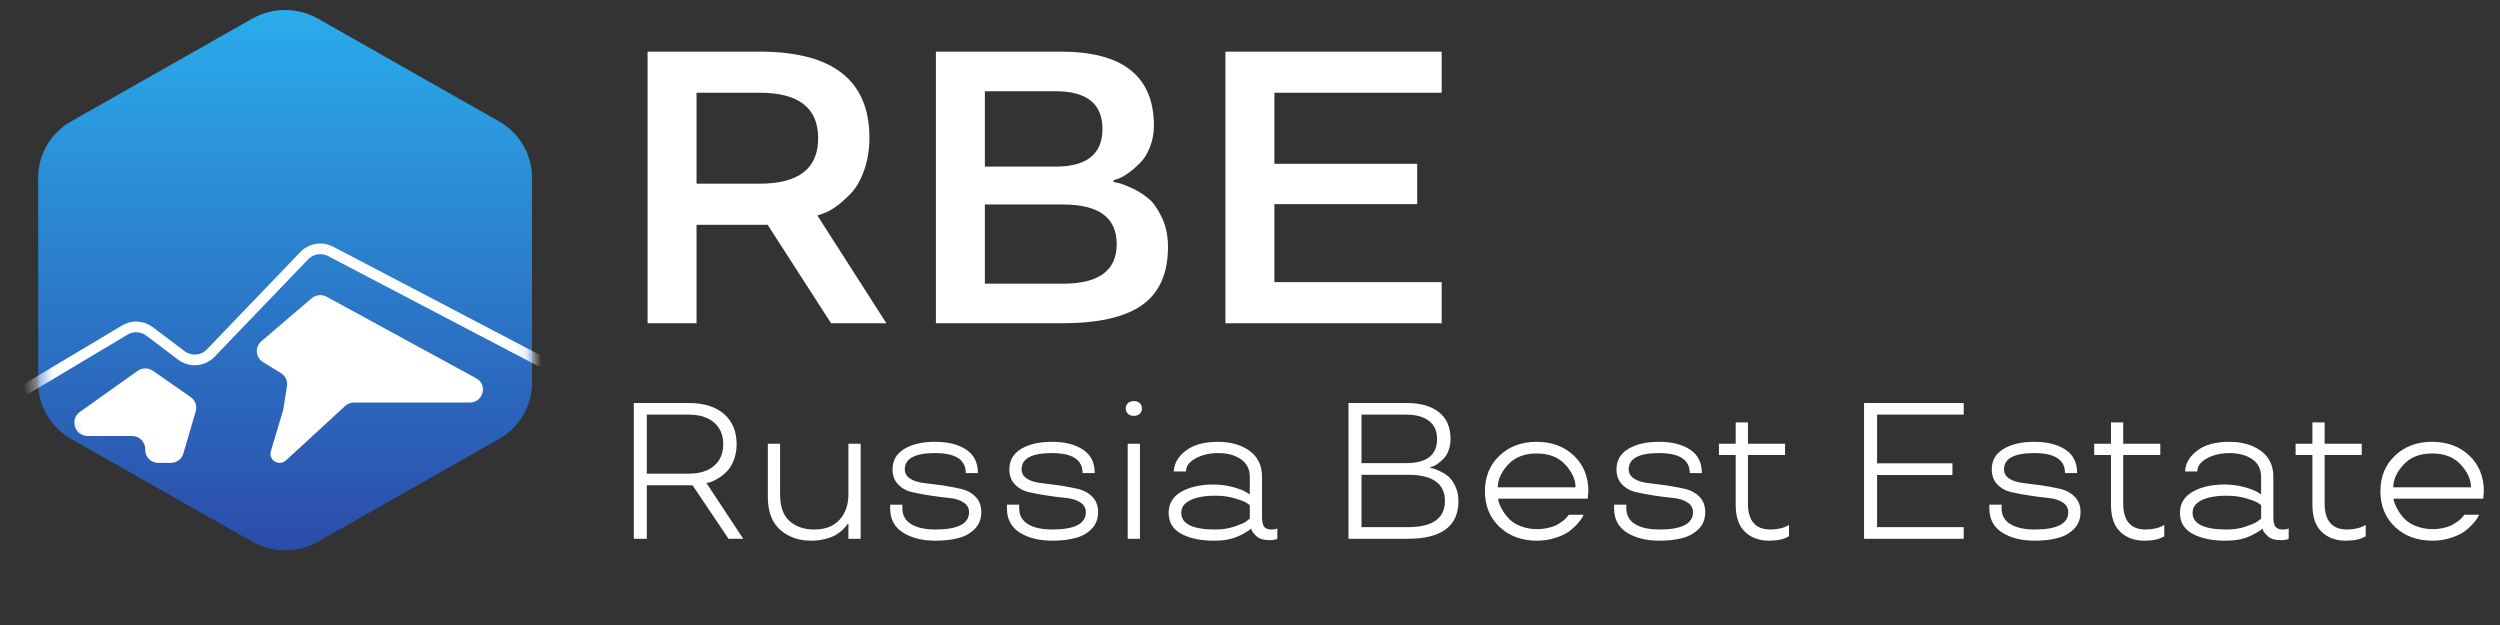 <svg width="164" height="41" viewBox="0 0 164 41" fill="none" xmlns="http://www.w3.org/2000/svg">
<rect x="0" y="0" width="164" height="41" fill="#333333" stroke="none"/>
<path d="M50.358 14.745H45.693V21.206H42.481V3.388H49.84C54.636 3.388 57.034 5.272 57.034 9.041C57.034 9.795 56.92 10.499 56.693 11.154C56.465 11.8 56.179 12.305 55.833 12.67C55.142 13.391 54.514 13.842 53.949 14.024L53.62 14.136L58.147 21.206H54.518L50.358 14.745ZM45.693 12.049H49.84C52.394 12.049 53.671 11.055 53.671 9.066C53.671 7.078 52.394 6.084 49.84 6.084H45.693V12.049ZM76.62 16.199C76.62 17.93 76.059 19.198 74.938 20.001C73.817 20.805 72.055 21.206 69.653 21.206H61.396V3.388H69.602C73.657 3.388 75.688 5.003 75.697 8.234C75.697 8.739 75.608 9.215 75.431 9.663C75.254 10.11 75.031 10.462 74.761 10.719C74.238 11.233 73.762 11.572 73.332 11.738L73.054 11.812V11.949C73.147 11.957 73.277 11.982 73.446 12.024C73.589 12.057 73.872 12.169 74.293 12.359C74.681 12.541 75.043 12.773 75.38 13.055C75.675 13.312 75.962 13.73 76.24 14.31C76.493 14.865 76.62 15.495 76.62 16.199ZM64.608 18.61H69.741C72.085 18.61 73.256 17.744 73.256 16.012C73.256 14.281 72.085 13.415 69.741 13.415H64.608V18.61ZM64.608 10.93H69.248C71.296 10.93 72.321 10.106 72.321 8.457C72.321 6.809 71.296 5.985 69.248 5.985H64.608V10.93ZM94.574 21.206H80.387V3.388H94.574V6.084H83.599V10.744H92.968V13.391H83.599V18.51H94.574V21.206Z" fill="white"/>
<path d="M48.758 35.345H47.791L45.433 31.835H42.43V35.345H41.577V26.436H45.187C46.164 26.436 46.933 26.676 47.494 27.156C48.046 27.637 48.322 28.297 48.322 29.138C48.322 29.511 48.261 29.857 48.139 30.176C48.021 30.491 47.867 30.741 47.677 30.928C47.505 31.106 47.317 31.255 47.115 31.375C46.782 31.578 46.523 31.679 46.337 31.679L48.758 35.345ZM42.43 27.2V31.071H45.187C45.89 31.071 46.442 30.901 46.843 30.561C47.243 30.217 47.443 29.743 47.443 29.138C47.443 28.538 47.243 28.064 46.843 27.716C46.434 27.372 45.882 27.2 45.187 27.2H42.43ZM50.37 29.107H51.173V32.444C51.173 33.231 51.38 33.808 51.793 34.177C52.206 34.55 52.745 34.736 53.411 34.736C54.136 34.736 54.693 34.521 55.08 34.09C55.464 33.663 55.656 33.106 55.656 32.419V29.107H56.459V35.345H55.656V34.364H55.599C55.552 34.467 55.449 34.593 55.289 34.742C55.167 34.863 55.017 34.977 54.84 35.084C54.663 35.192 54.425 35.283 54.126 35.358C53.831 35.432 53.525 35.469 53.209 35.469C52.392 35.469 51.713 35.229 51.173 34.749C50.638 34.272 50.37 33.556 50.37 32.599V29.107ZM63.571 33.599C63.571 33.334 63.453 33.123 63.217 32.965C62.981 32.804 62.667 32.705 62.275 32.667C61.862 32.626 61.457 32.574 61.061 32.512C60.627 32.45 60.224 32.375 59.853 32.288C59.483 32.21 59.171 32.04 58.918 31.779C58.673 31.526 58.551 31.197 58.551 30.791C58.551 30.207 58.808 29.76 59.322 29.449C59.837 29.138 60.511 28.983 61.345 28.983C62.193 28.983 62.873 29.155 63.387 29.499C63.897 29.838 64.152 30.35 64.152 31.033H63.356C63.356 30.159 62.686 29.722 61.345 29.722C60.018 29.722 59.354 30.079 59.354 30.791C59.354 31.044 59.472 31.247 59.708 31.4C59.944 31.553 60.26 31.65 60.656 31.692C61.116 31.746 61.518 31.797 61.864 31.847C62.323 31.922 62.728 31.998 63.078 32.077C63.449 32.168 63.758 32.342 64.007 32.599C64.251 32.856 64.374 33.189 64.374 33.599C64.374 34.038 64.232 34.403 63.95 34.693C63.668 34.983 63.309 35.184 62.875 35.295C62.445 35.411 61.948 35.469 61.383 35.469C60.515 35.469 59.801 35.293 59.24 34.941C58.675 34.585 58.393 34.053 58.393 33.345V33.108H59.196V33.345C59.196 33.8 59.388 34.146 59.771 34.382C60.155 34.618 60.692 34.736 61.383 34.736C62.842 34.732 63.571 34.353 63.571 33.599ZM71.233 33.599C71.233 33.334 71.115 33.123 70.879 32.965C70.643 32.804 70.329 32.705 69.937 32.667C69.524 32.626 69.119 32.574 68.723 32.512C68.289 32.45 67.887 32.375 67.516 32.288C67.145 32.21 66.833 32.04 66.58 31.779C66.335 31.526 66.213 31.197 66.213 30.791C66.213 30.207 66.47 29.76 66.985 29.449C67.499 29.138 68.173 28.983 69.008 28.983C69.855 28.983 70.535 29.155 71.05 29.499C71.56 29.838 71.814 30.35 71.814 31.033H71.018C71.018 30.159 70.348 29.722 69.008 29.722C67.68 29.722 67.016 30.079 67.016 30.791C67.016 31.044 67.134 31.247 67.37 31.4C67.606 31.553 67.922 31.65 68.318 31.692C68.778 31.746 69.18 31.797 69.526 31.847C69.985 31.922 70.39 31.998 70.74 32.077C71.111 32.168 71.421 32.342 71.669 32.599C71.914 32.856 72.036 33.189 72.036 33.599C72.036 34.038 71.895 34.403 71.612 34.693C71.33 34.983 70.972 35.184 70.537 35.295C70.108 35.411 69.61 35.469 69.046 35.469C68.177 35.469 67.463 35.293 66.902 34.941C66.338 34.585 66.055 34.053 66.055 33.345V33.108H66.858V33.345C66.858 33.8 67.05 34.146 67.433 34.382C67.817 34.618 68.354 34.736 69.046 34.736C70.504 34.732 71.233 34.353 71.233 33.599ZM73.977 29.107H74.78V35.345H73.977V29.107ZM73.996 27.144C73.899 27.057 73.85 26.941 73.85 26.796C73.85 26.651 73.899 26.533 73.996 26.442C74.093 26.355 74.221 26.311 74.381 26.311C74.541 26.311 74.67 26.355 74.767 26.442C74.864 26.533 74.912 26.651 74.912 26.796C74.912 26.941 74.864 27.057 74.767 27.144C74.674 27.235 74.546 27.281 74.381 27.281C74.217 27.281 74.088 27.235 73.996 27.144ZM76.663 33.643C76.663 33.038 76.942 32.576 77.498 32.257C78.05 31.942 78.748 31.785 79.591 31.785C80.033 31.785 80.457 31.839 80.861 31.947C81.262 32.059 81.546 32.164 81.715 32.264L81.987 32.431V31.288C81.987 30.779 81.791 30.389 81.399 30.12C81.002 29.855 80.511 29.722 79.926 29.722C79.353 29.722 78.855 29.838 78.434 30.07C78.012 30.298 77.801 30.584 77.801 30.928H76.999C77.02 30.414 77.279 29.963 77.776 29.573C78.278 29.18 78.986 28.983 79.9 28.983C80.726 28.983 81.413 29.178 81.961 29.567C82.513 29.96 82.789 30.534 82.789 31.288V33.922C82.789 34.221 82.836 34.432 82.928 34.556C83.025 34.676 83.186 34.736 83.409 34.736C83.552 34.736 83.668 34.72 83.757 34.687L83.795 34.655V35.345C83.677 35.403 83.504 35.432 83.276 35.432C82.876 35.432 82.589 35.343 82.416 35.165C82.24 34.995 82.134 34.861 82.1 34.761L82.088 34.687H82.05C82.02 34.736 81.894 34.825 81.671 34.954C81.514 35.049 81.354 35.13 81.19 35.196C80.781 35.378 80.265 35.469 79.641 35.469C78.769 35.469 78.054 35.32 77.498 35.022C76.942 34.724 76.663 34.264 76.663 33.643ZM77.492 33.643C77.492 34.372 78.242 34.736 79.742 34.736C80.185 34.736 80.596 34.672 80.975 34.544C81.35 34.415 81.599 34.31 81.721 34.227C81.835 34.144 81.923 34.076 81.987 34.022V33.146C81.957 33.108 81.875 33.048 81.74 32.965C81.588 32.879 81.331 32.783 80.969 32.68C80.589 32.572 80.181 32.518 79.742 32.518C78.857 32.518 78.219 32.669 77.827 32.972C77.603 33.146 77.492 33.369 77.492 33.643ZM95.155 28.791C95.155 29.064 95.111 29.319 95.022 29.555C94.934 29.791 94.822 29.973 94.687 30.101C94.392 30.391 94.146 30.561 93.948 30.611L93.821 30.66V30.698C93.876 30.706 93.943 30.718 94.024 30.735C94.087 30.747 94.232 30.806 94.46 30.909C94.675 31.012 94.862 31.131 95.022 31.263C95.191 31.412 95.341 31.625 95.471 31.903C95.606 32.193 95.674 32.514 95.674 32.866C95.674 34.519 94.563 35.345 92.342 35.345H88.46V26.436H92.253C93.189 26.436 93.906 26.639 94.403 27.045C94.904 27.451 95.155 28.032 95.155 28.791ZM92.342 31.145H89.314V34.581H92.342C93.973 34.581 94.788 34.007 94.788 32.86C94.788 31.717 93.973 31.145 92.342 31.145ZM89.314 27.2V30.381H92.241C92.919 30.381 93.427 30.248 93.764 29.983C94.106 29.718 94.274 29.321 94.27 28.791C94.27 28.273 94.093 27.879 93.739 27.61C93.385 27.337 92.886 27.2 92.241 27.2H89.314ZM104.196 32.226L104.158 32.711H98.278C98.278 32.901 98.384 33.17 98.594 33.519C98.717 33.721 98.864 33.908 99.037 34.078C99.222 34.26 99.475 34.411 99.796 34.531C100.116 34.651 100.461 34.711 100.832 34.711C101.102 34.711 101.361 34.68 101.61 34.618C101.859 34.556 102.063 34.475 102.223 34.376C102.535 34.185 102.739 34.016 102.836 33.866L102.919 33.767H103.886C103.861 33.829 103.831 33.889 103.797 33.947C103.747 34.038 103.639 34.177 103.475 34.364C103.298 34.562 103.108 34.734 102.906 34.879C102.691 35.032 102.4 35.167 102.034 35.283C101.663 35.407 101.262 35.469 100.832 35.469C99.829 35.469 99.01 35.169 98.373 34.569C97.732 33.964 97.412 33.183 97.412 32.226C97.412 31.269 97.732 30.489 98.373 29.884C99.01 29.283 99.821 28.983 100.807 28.983C101.793 28.983 102.605 29.283 103.241 29.884C103.877 30.485 104.196 31.265 104.196 32.226ZM98.253 31.971H103.355C103.355 31.466 103.131 30.969 102.685 30.48C102.238 29.992 101.612 29.747 100.807 29.747C100.002 29.747 99.376 29.992 98.93 30.48C98.478 30.973 98.253 31.47 98.253 31.971ZM111.061 33.599C111.061 33.334 110.943 33.123 110.707 32.965C110.471 32.804 110.157 32.705 109.765 32.667C109.352 32.626 108.948 32.574 108.551 32.512C108.117 32.45 107.715 32.375 107.344 32.288C106.973 32.21 106.661 32.04 106.408 31.779C106.164 31.526 106.042 31.197 106.042 30.791C106.042 30.207 106.299 29.76 106.813 29.449C107.327 29.138 108.001 28.983 108.836 28.983C109.683 28.983 110.364 29.155 110.878 29.499C111.388 29.838 111.643 30.35 111.643 31.033H110.846C110.846 30.159 110.176 29.722 108.836 29.722C107.508 29.722 106.844 30.079 106.844 30.791C106.844 31.044 106.963 31.247 107.199 31.4C107.435 31.553 107.751 31.65 108.147 31.692C108.606 31.746 109.009 31.797 109.354 31.847C109.814 31.922 110.218 31.998 110.568 32.077C110.939 32.168 111.249 32.342 111.497 32.599C111.742 32.856 111.864 33.189 111.864 33.599C111.864 34.038 111.723 34.403 111.441 34.693C111.158 34.983 110.8 35.184 110.366 35.295C109.936 35.411 109.439 35.469 108.874 35.469C108.006 35.469 107.291 35.293 106.731 34.941C106.166 34.585 105.884 34.053 105.884 33.345V33.108H106.687V33.345C106.687 33.8 106.878 34.146 107.262 34.382C107.645 34.618 108.183 34.736 108.874 34.736C110.332 34.732 111.061 34.353 111.061 33.599ZM113.862 33.121V29.847H112.762V29.107H113.862V27.709H114.665V29.107H117.099V29.847H114.665V33.028C114.665 34.163 115.154 34.732 116.131 34.736C116.351 34.736 116.564 34.713 116.77 34.668C116.977 34.618 117.13 34.564 117.231 34.506L117.358 34.432V35.177C117.046 35.372 116.614 35.469 116.062 35.469C115.4 35.469 114.869 35.275 114.469 34.885C114.064 34.496 113.862 33.908 113.862 33.121ZM128.82 35.345H122.283V26.436H128.82V27.2H123.136V30.393H128.08V31.158H123.136V34.581H128.82V35.345ZM135.679 33.599C135.679 33.334 135.561 33.123 135.325 32.965C135.089 32.804 134.775 32.705 134.383 32.667C133.97 32.626 133.565 32.574 133.169 32.512C132.735 32.45 132.333 32.375 131.962 32.288C131.591 32.21 131.279 32.04 131.026 31.779C130.782 31.526 130.659 31.197 130.659 30.791C130.659 30.207 130.916 29.76 131.431 29.449C131.945 29.138 132.619 28.983 133.454 28.983C134.301 28.983 134.981 29.155 135.496 29.499C136.006 29.838 136.261 30.35 136.261 31.033H135.464C135.464 30.159 134.794 29.722 133.454 29.722C132.126 29.722 131.462 30.079 131.462 30.791C131.462 31.044 131.58 31.247 131.816 31.4C132.052 31.553 132.368 31.65 132.765 31.692C133.224 31.746 133.626 31.797 133.972 31.847C134.431 31.922 134.836 31.998 135.186 32.077C135.557 32.168 135.866 32.342 136.115 32.599C136.36 32.856 136.482 33.189 136.482 33.599C136.482 34.038 136.341 34.403 136.058 34.693C135.776 34.983 135.418 35.184 134.984 35.295C134.554 35.411 134.056 35.469 133.492 35.469C132.623 35.469 131.909 35.293 131.348 34.941C130.784 34.585 130.501 34.053 130.501 33.345V33.108H131.304V33.345C131.304 33.8 131.496 34.146 131.88 34.382C132.263 34.618 132.8 34.736 133.492 34.736C134.95 34.732 135.679 34.353 135.679 33.599ZM138.48 33.121V29.847H137.38V29.107H138.48V27.709H139.283V29.107H141.716V29.847H139.283V33.028C139.283 34.163 139.771 34.732 140.749 34.736C140.968 34.736 141.181 34.713 141.388 34.668C141.594 34.618 141.748 34.564 141.849 34.506L141.976 34.432V35.177C141.664 35.372 141.232 35.469 140.68 35.469C140.018 35.469 139.487 35.275 139.086 34.885C138.682 34.496 138.48 33.908 138.48 33.121ZM143.006 33.643C143.006 33.038 143.284 32.576 143.841 32.257C144.393 31.942 145.09 31.785 145.933 31.785C146.376 31.785 146.799 31.839 147.204 31.947C147.604 32.059 147.889 32.164 148.057 32.264L148.329 32.431V31.288C148.329 30.779 148.134 30.389 147.741 30.12C147.345 29.855 146.855 29.722 146.268 29.722C145.695 29.722 145.197 29.838 144.776 30.07C144.354 30.298 144.144 30.584 144.144 30.928H143.341C143.362 30.414 143.621 29.963 144.119 29.573C144.621 29.18 145.328 28.983 146.243 28.983C147.069 28.983 147.755 29.178 148.303 29.567C148.856 29.96 149.132 30.534 149.132 31.288V33.922C149.132 34.221 149.178 34.432 149.272 34.556C149.368 34.676 149.528 34.736 149.752 34.736C149.894 34.736 150.011 34.72 150.099 34.687L150.138 34.655V35.345C150.02 35.403 149.847 35.432 149.618 35.432C149.218 35.432 148.932 35.343 148.759 35.165C148.582 34.995 148.476 34.861 148.443 34.761L148.43 34.687H148.393C148.362 34.736 148.236 34.825 148.013 34.954C147.857 35.049 147.696 35.13 147.532 35.196C147.124 35.378 146.607 35.469 145.984 35.469C145.111 35.469 144.398 35.32 143.841 35.022C143.284 34.724 143.006 34.264 143.006 33.643ZM143.834 33.643C143.834 34.372 144.585 34.736 146.085 34.736C146.527 34.736 146.938 34.672 147.318 34.544C147.693 34.415 147.941 34.31 148.063 34.227C148.177 34.144 148.266 34.076 148.329 34.022V33.146C148.299 33.108 148.217 33.048 148.083 32.965C147.931 32.879 147.673 32.783 147.311 32.68C146.932 32.572 146.524 32.518 146.085 32.518C145.2 32.518 144.562 32.669 144.169 32.972C143.946 33.146 143.834 33.369 143.834 33.643ZM151.693 33.121V29.847H150.592V29.107H151.693V27.709H152.495V29.107H154.93V29.847H152.495V33.028C152.495 34.163 152.985 34.732 153.961 34.736C154.182 34.736 154.394 34.713 154.6 34.668C154.807 34.618 154.961 34.564 155.062 34.506L155.189 34.432V35.177C154.876 35.372 154.445 35.469 153.892 35.469C153.231 35.469 152.7 35.275 152.3 34.885C151.894 34.496 151.693 33.908 151.693 33.121ZM162.94 32.226L162.901 32.711H157.021C157.021 32.901 157.128 33.17 157.338 33.519C157.46 33.721 157.608 33.908 157.781 34.078C157.966 34.26 158.218 34.411 158.539 34.531C158.86 34.651 159.205 34.711 159.576 34.711C159.845 34.711 160.104 34.68 160.353 34.618C160.602 34.556 160.806 34.475 160.967 34.376C161.278 34.185 161.482 34.016 161.58 33.866L161.662 33.767H162.629C162.604 33.829 162.574 33.889 162.541 33.947C162.491 34.038 162.383 34.177 162.219 34.364C162.042 34.562 161.852 34.734 161.649 34.879C161.435 35.032 161.144 35.167 160.777 35.283C160.406 35.407 160.006 35.469 159.576 35.469C158.574 35.469 157.754 35.169 157.116 34.569C156.476 33.964 156.155 33.183 156.155 32.226C156.155 31.269 156.476 30.489 157.116 29.884C157.754 29.283 158.565 28.983 159.55 28.983C160.537 28.983 161.349 29.283 161.984 29.884C162.622 30.485 162.94 31.265 162.94 32.226ZM156.997 31.971H162.098C162.098 31.466 161.875 30.969 161.428 30.48C160.982 29.992 160.356 29.747 159.55 29.747C158.746 29.747 158.12 29.992 157.673 30.48C157.223 30.973 156.997 31.47 156.997 31.971Z" fill="white"/>
<path d="M16.544 1.224C17.879 0.467 19.524 0.467 20.86 1.224L32.74 7.965C34.075 8.723 34.898 10.123 34.898 11.639V25.12C34.898 26.636 34.075 28.036 32.74 28.793L20.86 35.534C19.524 36.292 17.879 36.292 16.544 35.534L4.663 28.793C3.328 28.036 2.505 26.636 2.505 25.12V11.639C2.505 10.123 3.328 8.723 4.663 7.965L16.544 1.224Z" fill="url(#paint0_linear_300_3555)"/>
<mask id="mask0_300_3555" style="mask-type:alpha" maskUnits="userSpaceOnUse" x="2" y="0" width="33" height="37">
<path d="M16.544 1.224C17.879 0.467 19.524 0.467 20.86 1.224L32.74 7.965C34.075 8.723 34.898 10.123 34.898 11.639V25.12C34.898 26.636 34.075 28.036 32.74 28.793L20.86 35.534C19.524 36.292 17.879 36.292 16.544 35.534L4.663 28.793C3.328 28.036 2.505 26.636 2.505 25.12V11.639C2.505 10.123 3.328 8.723 4.663 7.965L16.544 1.224Z" fill="url(#paint1_linear_300_3555)"/>
</mask>
<g mask="url(#mask0_300_3555)">
<path d="M1.626 25.571L8.186 21.65C8.694 21.346 9.34 21.381 9.811 21.738L11.895 23.315C12.48 23.758 13.312 23.694 13.819 23.166L19.964 16.767C20.409 16.303 21.115 16.19 21.687 16.489L39.03 25.571" stroke="white" stroke-width="0.7"/>
<path d="M30.817 26.404H23.229C23.01 26.404 22.799 26.486 22.639 26.633L18.755 30.206C18.644 30.309 18.497 30.366 18.344 30.366C17.942 30.366 17.653 29.987 17.766 29.608L18.582 26.87L18.826 25.325C18.879 24.989 18.723 24.656 18.431 24.476L17.25 23.749C16.759 23.446 16.705 22.763 17.142 22.39L20.444 19.568C20.718 19.334 21.112 19.294 21.429 19.467L31.235 24.814C32.014 25.238 31.707 26.404 30.817 26.404Z" fill="white"/>
<path d="M9.025 24.329L5.236 27.026C5.012 27.185 4.879 27.441 4.879 27.713V27.754C4.879 28.222 5.265 28.602 5.742 28.602H8.662C9.139 28.602 9.525 28.982 9.525 29.45V29.517C9.525 29.986 9.912 30.366 10.389 30.366H11.199C11.584 30.366 11.922 30.115 12.028 29.752L12.841 26.977C12.942 26.63 12.809 26.258 12.51 26.05L10.03 24.324C9.728 24.114 9.324 24.116 9.025 24.329Z" fill="white"/>
</g>
<defs>
<linearGradient id="paint0_linear_300_3555" x1="18.702" y1="0" x2="18.702" y2="36.759" gradientUnits="userSpaceOnUse">
<stop stop-color="#2AAEED"/>
<stop offset="1" stop-color="#2C4AA8"/>
</linearGradient>
<linearGradient id="paint1_linear_300_3555" x1="18.702" y1="0" x2="18.702" y2="36.759" gradientUnits="userSpaceOnUse">
<stop stop-color="#2AAEED"/>
<stop offset="1" stop-color="#2C4AA8"/>
</linearGradient>
</defs>
</svg>
